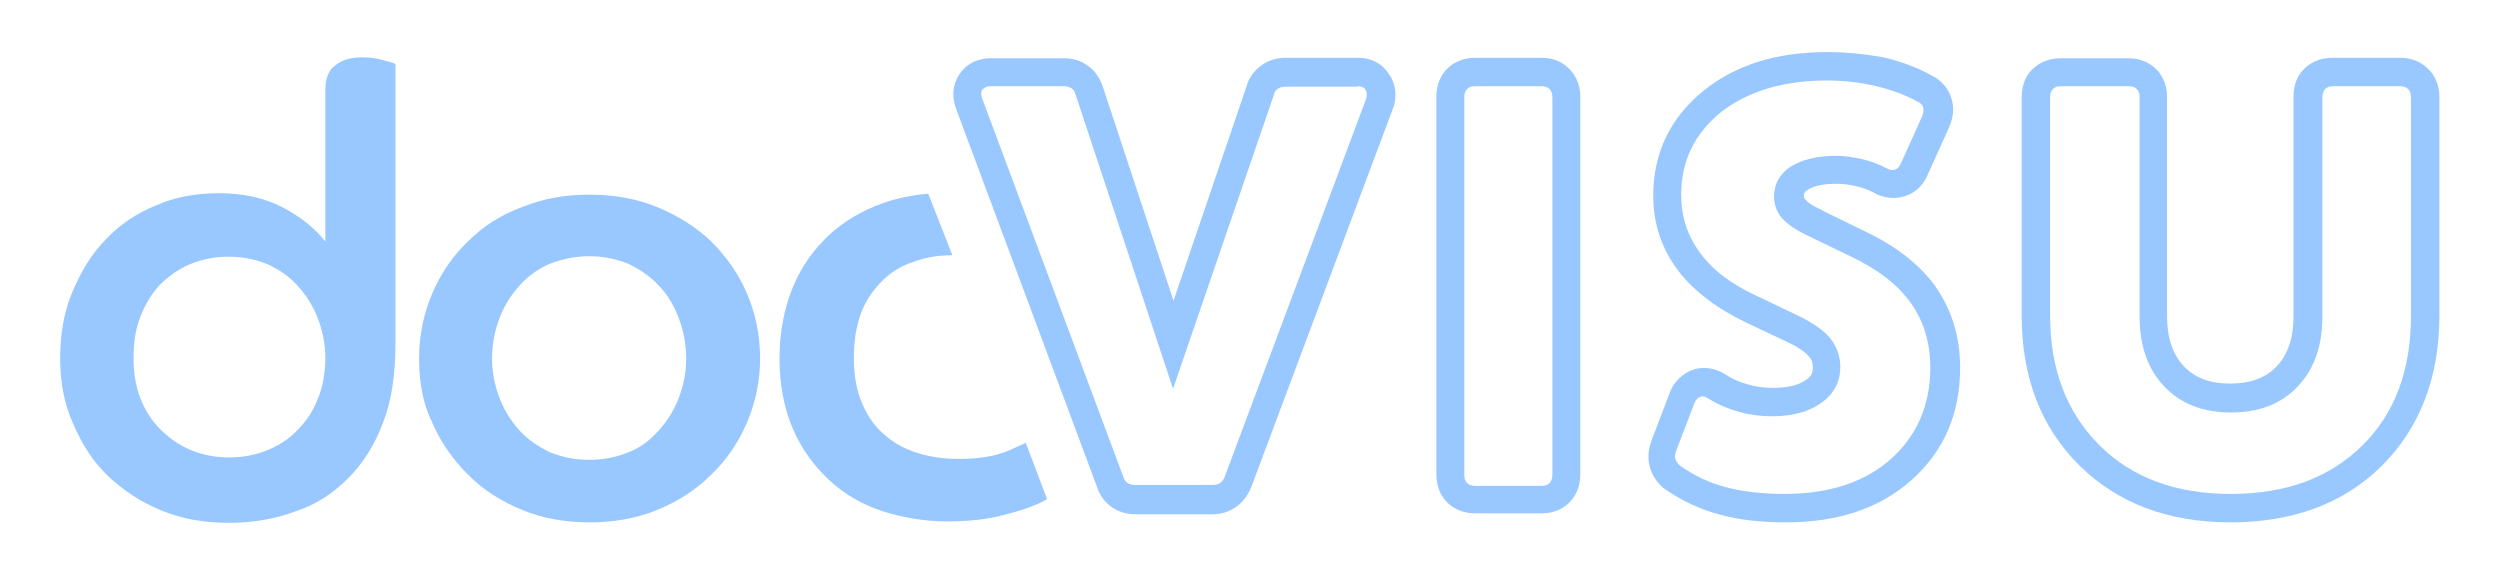 <?xml version="1.0" encoding="utf-8"?>
<!-- Generator: Adobe Illustrator 27.2.0, SVG Export Plug-In . SVG Version: 6.00 Build 0)  -->
<svg version="1.1" id="Camada_1" xmlns="http://www.w3.org/2000/svg" xmlns:xlink="http://www.w3.org/1999/xlink" x="0px" y="0px"
	 viewBox="0 0 527.9 121.3" style="enable-background:new 0 0 527.9 121.3;" xml:space="preserve">
<style type="text/css">
	.st0{fill:#98C8FF;}
</style>
<g>
	<path class="st0" d="M68.7,19.1c0-2.4,0.6-4.2,2-5.2c1.4-1.2,3.2-1.8,5.8-1.8c1.6,0,3,0.2,4.4,0.6s2.2,0.6,2.6,0.8v59.1
		c0,6.4-0.8,12-2.6,16.6c-1.8,4.8-4.2,8.6-7.4,11.8c-3.2,3.2-6.8,5.6-11.2,7c-4.2,1.6-9,2.4-14,2.4c-5.2,0-9.8-0.8-14.2-2.6
		c-4.4-1.8-8-4.2-11.2-7.2s-5.6-6.8-7.4-11c-2-4.4-2.8-9-2.8-14s0.8-9.8,2.6-14s4-8,7-11c3-3.2,6.6-5.6,10.6-7.2
		c4-1.8,8.4-2.6,13.4-2.6s9.6,1,13.4,3c3.8,2,6.8,4.4,9,7.2V19.1z M68.7,75.6c0-3-0.6-5.8-1.6-8.4s-2.4-4.8-4.2-6.8
		s-3.8-3.4-6.4-4.6c-2.4-1-5.2-1.6-8.2-1.6s-5.8,0.6-8.2,1.6s-4.6,2.6-6.4,4.4C32,62,30.6,64.4,29.6,67s-1.4,5.4-1.4,8.6
		c0,3,0.4,5.8,1.4,8.4s2.4,4.8,4.2,6.6c1.8,1.8,4,3.4,6.4,4.4s5.2,1.6,8.2,1.6s5.8-0.6,8.2-1.6s4.6-2.4,6.4-4.4
		c1.8-1.8,3.2-4,4.2-6.6C68.1,81.8,68.7,78.8,68.7,75.6z"/>
	<path class="st0" d="M124.5,41.1c5,0,9.8,0.8,14.2,2.6s8.2,4.2,11.4,7.2c3.2,3.2,5.8,6.8,7.6,11s2.8,8.8,2.8,13.8
		c0,4.8-1,9.4-2.8,13.6s-4.4,8-7.6,11c-3.2,3.2-7,5.6-11.4,7.4s-9.2,2.6-14.2,2.6s-9.8-0.8-14.2-2.6c-4.4-1.8-8.2-4.2-11.4-7.4
		c-3.2-3.2-5.8-6.8-7.6-11c-2-4-2.8-8.6-2.8-13.6s1-9.6,2.8-13.8s4.4-8,7.6-11c3.2-3.2,7-5.6,11.4-7.2
		C114.8,41.9,119.3,41.1,124.5,41.1z M124.5,97.1c3,0,5.8-0.6,8.2-1.6c2.6-1,4.6-2.6,6.4-4.6c1.8-2,3.2-4.2,4.2-6.8
		c1-2.6,1.6-5.4,1.6-8.4s-0.6-6-1.6-8.6s-2.4-5-4.2-6.8c-1.8-2-4-3.4-6.4-4.6c-2.6-1-5.2-1.6-8.2-1.6s-5.8,0.6-8.4,1.6
		c-2.4,1-4.6,2.6-6.4,4.6s-3.2,4.2-4.2,6.8s-1.6,5.6-1.6,8.6s0.6,5.8,1.6,8.4s2.4,4.8,4.2,6.8c1.8,2,4,3.4,6.4,4.6
		C118.7,96.5,121.3,97.1,124.5,97.1z"/>
	<g>
		<path class="st0" d="M286.6,18.2c0.8,0,1.4,0.2,1.7,0.7c0.3,0.4,0.4,1.1,0.2,1.9l-29.9,79.9c-0.2,0.6-0.6,1.1-1,1.3
			c-0.4,0.3-1,0.4-1.6,0.4h-16.3c-0.6,0-1.1-0.1-1.6-0.4c-0.4-0.3-0.7-0.7-0.9-1.3l-29.8-79.9c-0.3-0.8-0.3-1.5,0.1-1.9
			c0.3-0.4,0.9-0.7,1.7-0.7h15.4c0.6,0,1.1,0.1,1.6,0.4s0.7,0.7,0.9,1.3l20.6,62.2L269,20c0.1-0.6,0.4-1,0.9-1.3s1-0.4,1.7-0.4h15
			 M286.6,12.2h-15.1c-1.8,0-3.6,0.5-5,1.5c-1.6,1.1-2.8,2.7-3.3,4.6l-15.4,45.2l-14.9-45.1c-0.6-1.9-1.7-3.5-3.3-4.6
			c-1.4-1-3.1-1.5-4.9-1.5h-15.4c-3.7,0-5.7,1.9-6.5,3.1c-0.9,1.2-2.3,3.8-0.9,7.6l29.7,79.7c0.6,1.9,1.7,3.4,3.3,4.5
			c1.4,0.9,3.1,1.4,4.9,1.4H256c1.8,0,3.5-0.5,4.9-1.5c1.5-1,2.6-2.5,3.3-4.2L294.1,23c0.1-0.2,0.1-0.3,0.2-0.5c1-3.5-0.3-6-1.2-7.1
			C292.3,14.1,290.3,12.2,286.6,12.2L286.6,12.2z"/>
		<path class="st0" d="M325.5,18.2c0.7,0,1.3,0.2,1.7,0.6s0.6,0.9,0.6,1.7v79.8c0,0.7-0.2,1.3-0.6,1.7c-0.4,0.4-0.9,0.6-1.7,0.6h-14
			c-0.7,0-1.3-0.2-1.7-0.6c-0.4-0.4-0.6-0.9-0.6-1.7V20.5c0-0.7,0.2-1.3,0.6-1.7c0.4-0.4,0.9-0.6,1.7-0.6L325.5,18.2 M325.5,12.2
			h-14c-3,0-4.9,1.3-5.9,2.3s-2.3,2.9-2.3,5.9v79.8c0,3,1.3,4.9,2.3,5.9s2.9,2.3,5.9,2.3h14c3,0,4.9-1.3,5.9-2.3s2.3-2.9,2.3-5.9
			V20.5c0-3-1.3-4.9-2.3-5.9C330.4,13.5,328.5,12.2,325.5,12.2L325.5,12.2z"/>
		<path class="st0" d="M385.7,17c3.7,0,7.2,0.4,10.5,1.2c3.3,0.8,6.3,1.9,8.8,3.3c0.6,0.3,1,0.7,1.1,1.2s0.1,1.1-0.2,1.8l-4.5,10
			c-0.3,0.7-0.7,1.1-1.2,1.3c-0.2,0.1-0.4,0.1-0.6,0.1c-0.3,0-0.7-0.1-1.1-0.3c-1.7-0.9-3.5-1.6-5.3-2s-3.7-0.7-5.5-0.7
			c-4,0-7.2,0.8-9.6,2.3c-2.3,1.5-3.5,3.7-3.5,6.3c0,1.7,0.6,3.3,1.7,4.6c1.2,1.3,3.1,2.6,5.7,3.8l8.9,4.3c5.7,2.7,9.9,6,12.6,9.8
			c2.7,3.8,4.1,8.4,4.1,13.6c0,7.9-2.8,14.4-8.3,19.3s-13,7.4-22.5,7.4c-4.7,0-8.8-0.5-12.3-1.4s-6.8-2.5-9.8-4.6
			c-0.4-0.4-0.7-0.8-0.9-1.3c-0.2-0.5-0.1-1.1,0.1-1.7l3.9-10.2c0.3-0.7,0.7-1.1,1.2-1.3c0.2-0.1,0.3-0.1,0.5-0.1
			c0.4,0,0.8,0.2,1.3,0.5c2.1,1.3,4.3,2.2,6.5,2.8c2.2,0.6,4.5,0.9,6.9,0.9c4.4,0,7.9-1,10.5-2.9s3.9-4.4,3.9-7.5
			c0-2.2-0.7-4.2-2-5.9s-3.5-3.2-6.4-4.7l-9-4.3c-5.5-2.5-9.6-5.6-12.2-9.2c-2.7-3.6-4-7.7-4-12.3c0-7.1,2.8-12.9,8.5-17.5
			C369.1,19.3,376.5,17,385.7,17 M385.7,11c-10.5,0-19.2,2.7-25.9,8.1c-7.1,5.7-10.7,13.2-10.7,22.2c0,6,1.8,11.3,5.3,15.9
			c3.3,4.3,8.2,8,14.5,11l8.9,4.2c2.7,1.3,3.9,2.5,4.3,3c0.5,0.6,0.7,1.3,0.7,2.2c0,1-0.2,1.8-1.4,2.6c-1.5,1.1-3.9,1.7-6.9,1.7
			c-1.9,0-3.7-0.2-5.3-0.7c-1.6-0.4-3.3-1.1-4.8-2.1c-1.4-0.9-3-1.4-4.5-1.4c-0.8,0-1.7,0.1-2.5,0.4c-2.1,0.8-3.8,2.4-4.7,4.5
			c0,0.1-0.1,0.2-0.1,0.3l-3.9,10.2c0,0,0,0,0,0.1c-0.7,1.8-0.8,3.7-0.3,5.5c0.5,1.7,1.5,3.2,2.8,4.3c0.1,0.1,0.3,0.2,0.4,0.3
			c3.6,2.5,7.5,4.3,11.7,5.4c4,1.1,8.6,1.6,13.9,1.6c10.9,0,19.8-3,26.4-8.9c6.9-6.1,10.3-14.1,10.3-23.8c0-6.5-1.8-12.2-5.2-17.1
			c-3.3-4.6-8.4-8.6-15-11.7l-8.8-4.3c0,0-0.1,0-0.1-0.1c-2.5-1.1-3.4-2-3.6-2.3c-0.3-0.3-0.3-0.5-0.3-0.7c0-0.6,0.1-0.9,0.8-1.3
			c1.3-0.9,3.5-1.3,6.2-1.3c1.3,0,2.7,0.2,4,0.5c1.4,0.3,2.7,0.8,4,1.5c0.1,0.1,0.2,0.1,0.3,0.2c1.2,0.5,2.4,0.8,3.6,0.8
			c1,0,1.9-0.2,2.8-0.5c1.4-0.5,3.3-1.7,4.5-4.5l4.5-10c1.1-2.5,0.9-4.6,0.5-5.9c-0.6-2.1-2-3.8-4.1-4.9c-3-1.7-6.5-3-10.3-3.9
			C393.8,11.4,389.8,11,385.7,11L385.7,11z"/>
		<path class="st0" d="M506.8,18.2c0.7,0,1.3,0.2,1.7,0.6c0.4,0.4,0.6,0.9,0.6,1.7v46.2c0,11.5-3.4,20.6-10.3,27.4
			s-16.1,10.2-27.8,10.2c-11.5,0-20.8-3.4-27.7-10.3c-6.9-6.9-10.4-16-10.4-27.4V20.5c0-0.7,0.2-1.3,0.6-1.7
			c0.4-0.4,0.9-0.6,1.7-0.6h14.3c0.7,0,1.3,0.2,1.7,0.6c0.4,0.4,0.6,0.9,0.6,1.7v46.4c0,6.1,1.7,11,5.2,14.7s8.2,5.5,14.1,5.5
			s10.6-1.8,14.1-5.5s5.2-8.6,5.2-14.7V20.5c0-0.7,0.2-1.3,0.6-1.7c0.4-0.4,0.9-0.6,1.7-0.6L506.8,18.2 M506.8,12.2h-14.3
			c-3,0-4.9,1.3-5.9,2.3c-1.1,1-2.3,2.9-2.3,5.9v46.4c0,4.6-1.2,8.1-3.6,10.6c-2.3,2.4-5.5,3.6-9.8,3.6c-4.2,0-7.4-1.2-9.7-3.6
			c-2.4-2.5-3.6-6-3.6-10.6V20.5c0-3-1.3-4.9-2.3-5.9c-1.1-1.1-3-2.3-5.9-2.3h-14.3c-3,0-4.9,1.3-5.9,2.3c-1.1,1-2.3,2.9-2.3,5.9
			v46.2c0,13,4.1,23.6,12.2,31.6s18.8,12,31.9,12c13.2,0,24-4,32-12s12.1-18.6,12.1-31.7V20.5c0-3-1.3-4.9-2.3-5.9
			C511.7,13.5,509.8,12.2,506.8,12.2L506.8,12.2z"/>
	</g>
	<path class="st0" d="M216.6,93.5c-0.9,0.4-2.1,1-3.5,1.6c-2.8,1.2-6.2,1.8-10.6,1.8c-3.2,0-6-0.4-8.6-1.2s-5-2-7-3.8
		c-2-1.6-3.6-3.8-4.8-6.6c-1.2-2.6-1.8-6-1.8-9.8s0.6-7,1.6-9.6s2.6-4.8,4.4-6.6c1.8-1.8,4-3.2,6.6-4c2.6-1,5.3-1.4,8.2-1.4l-5.1-13
		c-3.3,0.3-6.5,0.9-9.6,2c-4.4,1.6-8.2,3.8-11.4,6.8s-5.8,6.6-7.6,11s-2.8,9.4-2.8,15s1,10.6,2.8,14.8c1.8,4.2,4.4,7.8,7.6,10.8
		s7,5.2,11.2,6.6c4.4,1.4,9,2.2,13.8,2.2c3,0,6-0.2,8.4-0.6s4.6-1,6.6-1.6s3.6-1.2,5.2-2c0.3-0.2,0.6-0.3,0.9-0.5L216.6,93.5z"/>
</g>
</svg>

